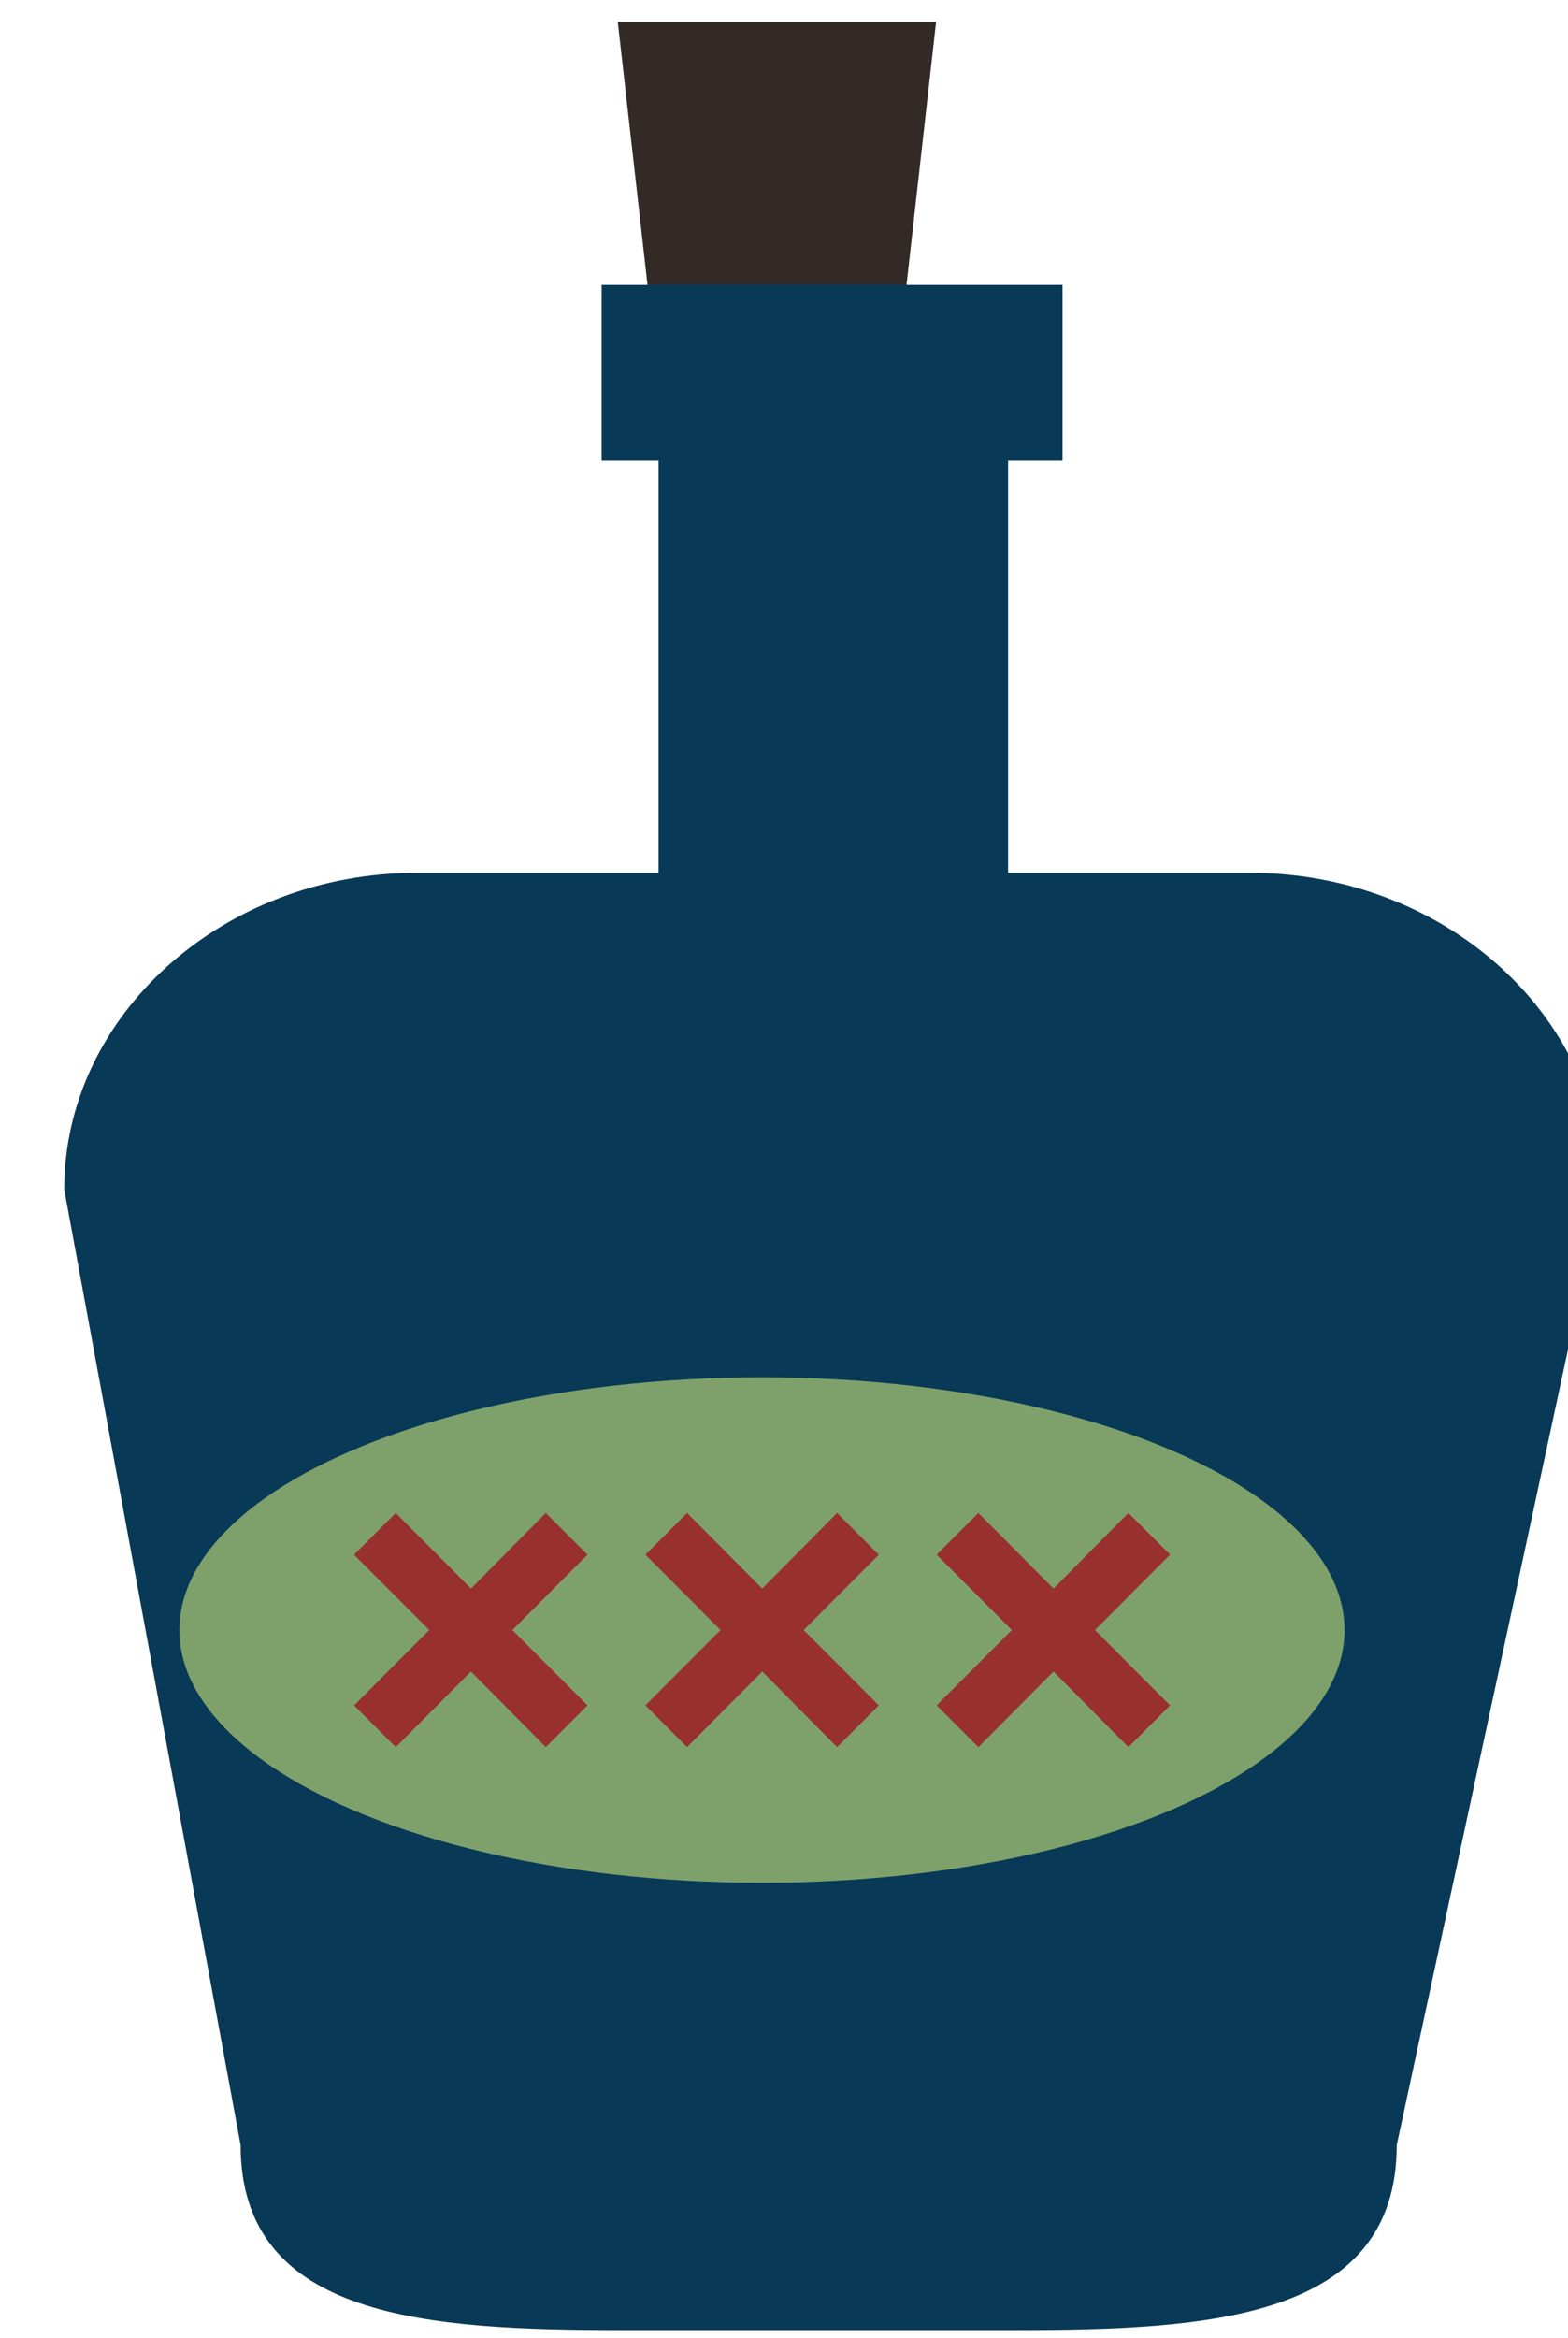 <?xml version="1.0" encoding="UTF-8" standalone="no"?>
<!DOCTYPE svg PUBLIC "-//W3C//DTD SVG 1.1//EN" "http://www.w3.org/Graphics/SVG/1.1/DTD/svg11.dtd">
<svg width="100%" height="100%" viewBox="0 0 51 76" version="1.1" xmlns="http://www.w3.org/2000/svg" xmlns:xlink="http://www.w3.org/1999/xlink" xml:space="preserve" xmlns:serif="http://www.serif.com/" style="fill-rule:evenodd;clip-rule:evenodd;stroke-linejoin:round;stroke-miterlimit:2;">
    <g transform="matrix(1,0,0,1,-2961,-1486)">
        <g transform="matrix(2.698,0,0,1.449,4378.24,1772.66)">
            <g id="icon_rumbottle" transform="matrix(0.354,0,0,0.66,-534.579,-202.137)">
                <path d="M56.44,22.09L48.95,22.09L47.27,7.27L58.11,7.27L56.44,22.09Z" style="fill:rgb(51,42,39);fill-rule:nonzero;"/>
                <g transform="matrix(0.45,0,0,0.483,-1789.95,-881.216)">
                    <path d="M4085.8,1870.37L4081.49,1870.37L4081.49,1858.01L4116.37,1858.01L4116.37,1870.37L4112.25,1870.37L4112.25,1899.38L4130.54,1899.38C4145.22,1899.38 4157.23,1909.4 4157.23,1921.66L4141.66,1988.91C4141.66,2001.17 4127.42,2001.92 4112.74,2001.92L4083.09,2001.92C4068.41,2001.92 4054.17,2001.17 4054.17,1988.91L4040.82,1921.66C4040.82,1909.4 4052.84,1899.38 4067.52,1899.38L4085.8,1899.38L4085.8,1870.37Z" style="fill:rgb(8,57,86);"/>
                </g>
                <ellipse cx="52.18" cy="61.92" rx="19.84" ry="8.59" style="fill:rgb(126,161,107);"/>
                <g transform="matrix(1,0,0,1,-3322.55,-1765.29)">
                    <path d="M3374.74,1825.8L3372.18,1823.23L3370.76,1824.65L3373.32,1827.21L3370.76,1829.77L3372.18,1831.19L3374.74,1828.62L3377.29,1831.19L3378.71,1829.77L3376.15,1827.21L3378.71,1824.65L3377.29,1823.23L3374.74,1825.8ZM3384.66,1825.8L3382.1,1823.23L3380.68,1824.65L3383.24,1827.21L3380.68,1829.77L3382.1,1831.19L3384.66,1828.62L3387.21,1831.19L3388.63,1829.77L3386.07,1827.21L3388.63,1824.65L3387.21,1823.23L3384.66,1825.8ZM3364.82,1825.8L3362.26,1823.23L3360.84,1824.65L3363.4,1827.21L3360.84,1829.77L3362.26,1831.19L3364.82,1828.62L3367.37,1831.19L3368.79,1829.77L3366.23,1827.21L3368.79,1824.65L3367.37,1823.23L3364.82,1825.8Z" style="fill:rgb(153,48,48);"/>
                </g>
            </g>
        </g>
    </g>
</svg>

